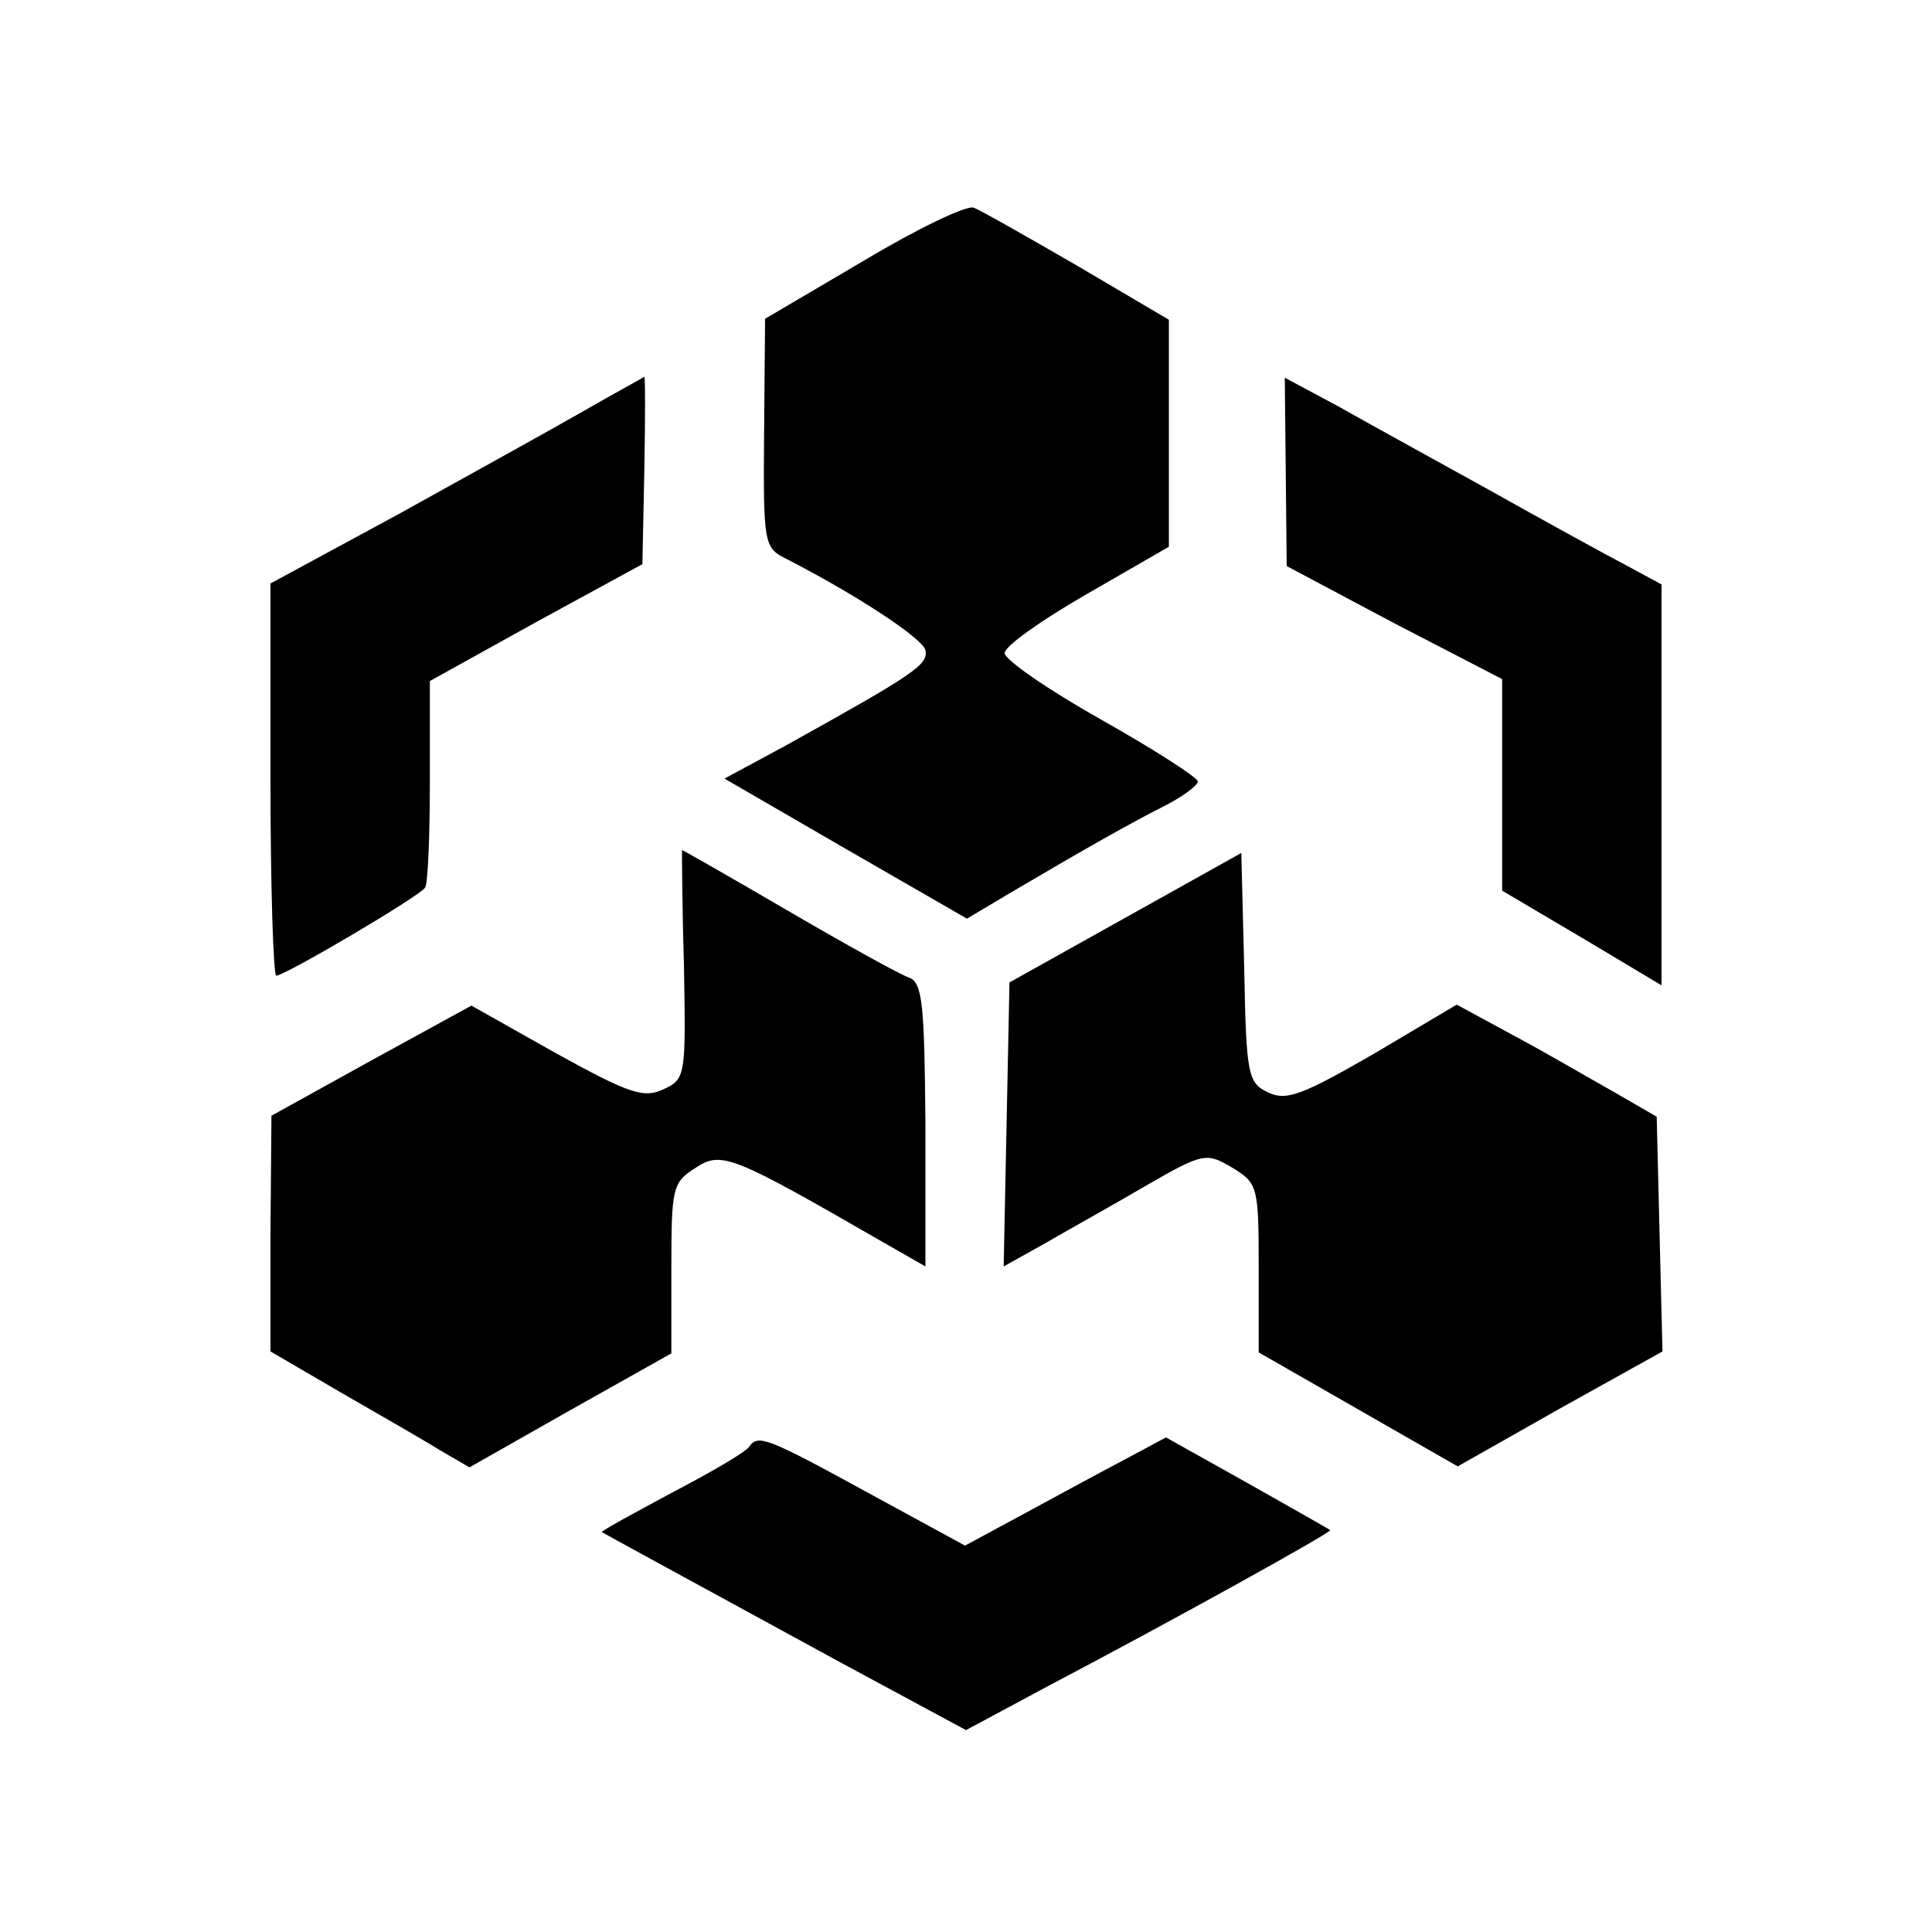 <?xml version="1.0" standalone="no"?>
<!DOCTYPE svg PUBLIC "-//W3C//DTD SVG 20010904//EN"
 "http://www.w3.org/TR/2001/REC-SVG-20010904/DTD/svg10.dtd">
<svg version="1.0" xmlns="http://www.w3.org/2000/svg"
 width="200pt" height="200pt" viewBox="0 0 200 200"
 preserveAspectRatio="xMidYMid meet">
<g transform="translate(0,200) scale(0.1,-0.1)"
fill="#000000" stroke="none">
<path d="M894 1730 l-102 -60 -1 -118 c-1 -114 0 -119 22 -130 76 -39 142 -83
145 -95 3 -15 -10 -24 -145 -99 l-63 -34 126 -73 125 -72 47 28 c73 43 124 72
160 90 17 9 32 20 32 24 0 4 -45 33 -100 64 -55 31 -100 62 -100 69 0 7 38 34
85 61 l85 49 0 118 0 117 -95 56 c-52 30 -101 58 -107 60 -7 3 -59 -22 -114
-55z"/>
<path d="M605 1575 c-33 -19 -120 -67 -192 -107 l-133 -72 0 -203 c0 -112 3
-203 6 -203 9 0 148 82 154 91 3 4 5 54 5 111 l0 103 110 61 110 60 2 97 c1
53 1 97 0 97 -1 -1 -29 -16 -62 -35z"/>
<path d="M1331 1512 l1 -98 111 -59 112 -58 0 -110 0 -109 83 -49 82 -49 0
208 0 207 -37 20 c-21 11 -83 45 -140 77 -56 31 -127 70 -157 87 l-56 30 1
-97z"/>
<path d="M708 1002 c2 -117 2 -119 -22 -130 -20 -9 -35 -4 -111 38 l-87 49
-104 -57 -103 -57 -1 -122 0 -122 72 -42 c40 -23 87 -50 103 -60 l31 -18 104
59 105 59 0 88 c0 83 1 89 25 104 27 18 38 13 196 -78 l42 -24 0 147 c-1 124
-3 147 -17 152 -9 3 -65 34 -125 69 -60 35 -109 63 -110 63 0 0 0 -53 2 -118z"/>
<path d="M1165 1050 l-120 -67 -3 -147 -3 -147 43 24 c24 14 71 40 105 60 59
34 62 34 89 18 26 -16 27 -19 27 -104 l0 -87 103 -59 103 -59 106 60 106 59
-3 121 -3 122 -45 26 c-25 14 -71 41 -103 58 l-59 32 -86 -51 c-73 -42 -90
-49 -109 -40 -21 10 -23 17 -25 129 l-3 119 -120 -67z"/>
<path d="M776 503 c-2 -5 -38 -26 -80 -48 -41 -22 -74 -40 -73 -41 3 -2 108
-59 249 -136 l128 -69 82 44 c135 71 297 161 295 163 -1 1 -40 23 -86 49 l-84
47 -41 -22 c-23 -12 -69 -37 -104 -56 l-63 -34 -101 55 c-104 57 -113 60 -122
48z"/>
</g>
</svg>
